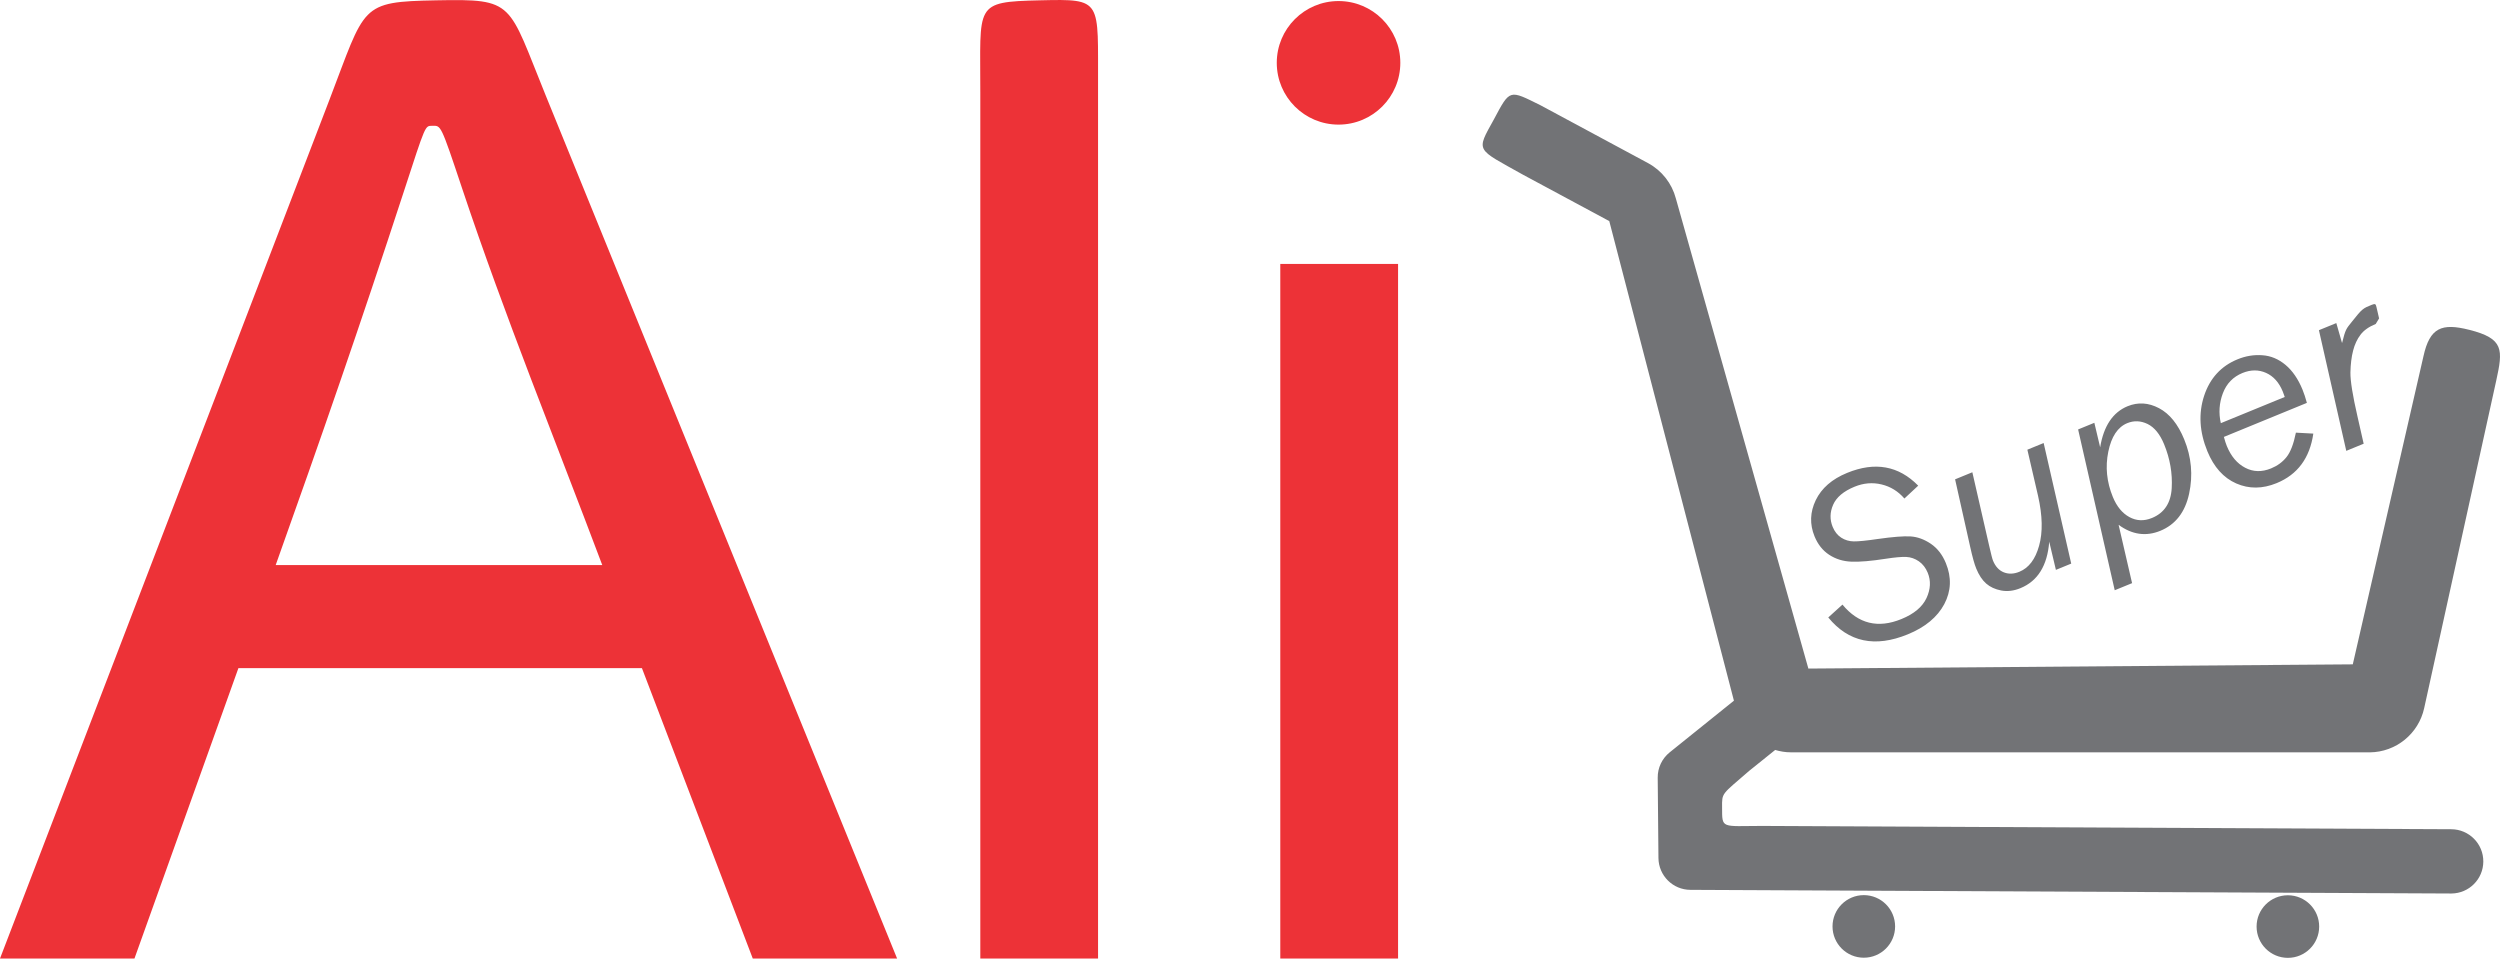 <?xml version="1.0" encoding="UTF-8"?>
<!DOCTYPE svg PUBLIC "-//W3C//DTD SVG 1.1//EN" "http://www.w3.org/Graphics/SVG/1.1/DTD/svg11.dtd">
<!-- Creator: CorelDRAW -->
<svg xmlns="http://www.w3.org/2000/svg" xml:space="preserve" width="41.517mm" height="15.918mm" version="1.1" style="shape-rendering:geometricPrecision; text-rendering:geometricPrecision; image-rendering:optimizeQuality; fill-rule:evenodd; clip-rule:evenodd"
viewBox="0 0 710.21 272.3"
 xmlns:xlink="http://www.w3.org/1999/xlink"
 xmlns:xodm="http://www.corel.com/coreldraw/odm/2003">
 <defs>
  <style type="text/css">
   <![CDATA[
    .fil1 {fill:#727376}
    .fil3 {fill:#ED3237}
    .fil0 {fill:#727376;fill-rule:nonzero}
    .fil2 {fill:#ED3237;fill-rule:nonzero}
   ]]>
  </style>
 </defs>
 <g id="Capa_x0020_1">
  <path class="fil0" d="M544.9 138l-3.89 3.62c-1.78,-2.06 -3.94,-3.39 -6.49,-4 -2.56,-0.62 -5.12,-0.4 -7.68,0.65 -3.12,1.28 -5.15,3 -6.08,5.13 -0.93,2.13 -0.97,4.22 -0.13,6.27 0.56,1.36 1.37,2.38 2.43,3.07 1.06,0.69 2.26,1.04 3.55,1.06 1.31,0.02 3.57,-0.2 6.82,-0.68 4.28,-0.61 7.39,-0.85 9.34,-0.73 1.94,0.12 3.85,0.82 5.72,2.07 1.87,1.27 3.3,3.09 4.29,5.5 1.67,4.07 1.52,7.95 -0.44,11.66 -1.97,3.69 -5.43,6.57 -10.38,8.59 -9.3,3.81 -16.83,2.22 -22.58,-4.8l4.03 -3.65c4.52,5.46 10.1,6.83 16.76,4.1 3.58,-1.46 5.94,-3.44 7.12,-5.96 1.16,-2.51 1.28,-4.9 0.35,-7.18 -0.57,-1.39 -1.41,-2.49 -2.52,-3.26 -1.11,-0.76 -2.3,-1.18 -3.57,-1.24 -1.27,-0.06 -3.23,0.11 -5.89,0.52 -4.08,0.64 -7.3,0.91 -9.69,0.82 -2.38,-0.09 -4.5,-0.75 -6.34,-1.96 -1.84,-1.21 -3.21,-2.95 -4.14,-5.21 -1.42,-3.47 -1.3,-6.9 0.34,-10.31 1.65,-3.4 4.61,-5.98 8.91,-7.74 7.9,-3.24 14.63,-2.04 20.18,3.62zm35.67 -12.14l7.83 34.25 -4.35 1.78 -1.9 -8.01c-0.52,6.79 -3.25,11.18 -8.16,13.2 -1.91,0.79 -3.74,1 -5.48,0.67 -1.74,-0.34 -3.17,-1 -4.28,-1.98 -1.12,-0.98 -2.06,-2.41 -2.82,-4.27 -0.5,-1.21 -1.07,-3.25 -1.71,-6.14l-4.29 -19.19 4.9 -2.01 4.76 20.8c0.54,2.36 0.9,3.8 1.11,4.31 0.69,1.67 1.71,2.78 3.07,3.32 1.36,0.54 2.84,0.49 4.42,-0.16 2.67,-1.09 4.54,-3.55 5.6,-7.38 1.08,-3.83 0.98,-8.55 -0.29,-14.17l-3.04 -13.13 4.61 -1.89zm25.13 39.8l-4.94 2.02 -10.4 -45.68 4.61 -1.89 1.65 6.97c1,-6.06 3.6,-9.95 7.8,-11.68 2.96,-1.21 5.94,-1.02 8.93,0.56 3,1.58 5.38,4.53 7.14,8.84 2.07,5.04 2.54,10.2 1.4,15.46 -1.13,5.24 -3.86,8.76 -8.17,10.53 -4.08,1.67 -8.03,1.11 -11.86,-1.7l3.83 16.57zm5.62 -18.5c3.52,-1.44 5.39,-4.27 5.63,-8.49 0.24,-4.21 -0.48,-8.37 -2.17,-12.48 -1.18,-2.87 -2.75,-4.79 -4.68,-5.74 -1.95,-0.94 -3.88,-1.02 -5.78,-0.24 -2.71,1.11 -4.51,3.82 -5.39,8.12 -0.88,4.31 -0.45,8.59 1.29,12.84 1.11,2.71 2.68,4.62 4.7,5.72 2.02,1.1 4.14,1.19 6.39,0.27zm45.86 -24c-1,6.96 -4.47,11.65 -10.42,14.09 -4.03,1.65 -7.85,1.68 -11.48,0.09 -3.62,-1.59 -6.36,-4.65 -8.2,-9.14 -2.26,-5.52 -2.56,-10.78 -0.92,-15.77 1.65,-4.99 4.82,-8.45 9.5,-10.36 2.31,-0.95 4.65,-1.33 7.06,-1.15 2.4,0.16 4.58,1.09 6.56,2.74 1.98,1.66 3.58,3.99 4.82,7.01 0.44,1.08 0.86,2.34 1.25,3.78l-23.58 9.67c0.29,1.07 0.56,1.93 0.83,2.58 1.2,2.93 2.94,4.99 5.22,6.18 2.28,1.2 4.73,1.26 7.35,0.19 1.81,-0.74 3.28,-1.82 4.4,-3.23 1.13,-1.41 2.01,-3.71 2.66,-6.93l4.95 0.27zm-26.27 -2.95l18.15 -7.44c-0.23,-0.69 -0.42,-1.2 -0.56,-1.54 -1.06,-2.59 -2.65,-4.36 -4.75,-5.3 -2.11,-0.94 -4.34,-0.93 -6.7,0.03 -2.67,1.09 -4.53,3.02 -5.57,5.76 -1.04,2.76 -1.24,5.58 -0.58,8.49zm40.58 5.84l-4.95 2.03 -7.77 -34.28 4.94 -2.02 1.63 5.68c0.99,-4 1.19,-4.04 2.76,-6.02 2.97,-3.75 3.16,-3.84 5.69,-4.85 0.98,-0.39 1.12,-0.24 1.32,0.62l0.34 1.46 0.41 1.78 -0.95 1.58c-1.97,0.81 -3.41,1.83 -4.34,3.08 -0.94,1.24 -1.64,2.74 -2.09,4.5 -0.46,1.77 -0.71,3.84 -0.76,6.19 -0.04,2.36 0.63,6.55 2.02,12.58l1.74 7.67z"/>
  <g id="_2181469370544">
   <path class="fil0" d="M701.44 93.69c-7.73,-1.95 -11.17,-0.7 -12.98,7.54l-20.07 87.5 -154.66 1.2 -37.64 -133.53c-1.13,-4.3 -3.98,-7.94 -7.9,-10.06l-30.58 -16.45c-8.88,-4.38 -8.59,-4.67 -13.2,3.99 -5.17,9.35 -5.19,8.2 8.32,15.79l24.44 13.14 35.41 136.24 -18.25 14.68c-2.18,1.76 -3.43,4.4 -3.4,7.2l0.21 22.82c0.05,4.99 4.09,9.03 9.08,9.04 97.09,0.49 177.56,0.86 216.08,1.04 0.04,0 0.09,-0 0.13,-0 4.98,-0.05 9.02,-4.08 9.04,-9.08 0.03,-5.04 -4.04,-9.15 -9.09,-9.18l-195.79 -0.94c-11.67,0.04 -11.34,0.85 -11.37,-5.2 -0.03,-4.32 -0.2,-3.58 7.7,-10.45l7.38 -5.93c1.42,0.41 2.91,0.68 4.45,0.67l164.32 0.01c0.05,0 0.11,-0 0.15,-0 7.44,-0.07 13.85,-5.27 15.45,-12.55l20.46 -93c1.94,-8.86 2.27,-11.98 -7.69,-14.5z"/>
   <circle class="fil1" cx="529.48" cy="263.18" r="8.89"/>
   <circle class="fil1" cx="649.95" cy="263.22" r="8.89"/>
  </g>
  <g id="_2181469372656">
   <path class="fil2" d="M0 272.3l93.58 -243.93c10.35,-26.98 8.52,-27.86 30.45,-28.28 22.32,-0.43 20.18,0.45 31.03,27.11l99.79 245.1 -41 0 -31.49 -82.5 -114.63 0 -29.53 82.5 -38.21 0zm78.32 -111.78l92.77 -0c-13.22,-35.15 -27.79,-70.97 -39.78,-106.91 -6.16,-18.46 -6.02,-17.89 -8.45,-17.87 -2.17,0.02 -1.83,-0.64 -8.22,18.93 -12.38,37.89 -23.54,70.04 -36.32,105.85zm200.17 111.78l0 -246.11c0.06,-25.07 -1.96,-25.65 16.98,-26.1 17.99,-0.43 16.37,-0.21 16.47,24.57l0 247.64 -33.46 0zm85.22 -0l0 -197.32 33.46 0 0 197.32 -33.46 0z"/>
   <circle class="fil3" cx="380.26" cy="17.85" r="17.55"/>
  </g>
 </g>
</svg>
